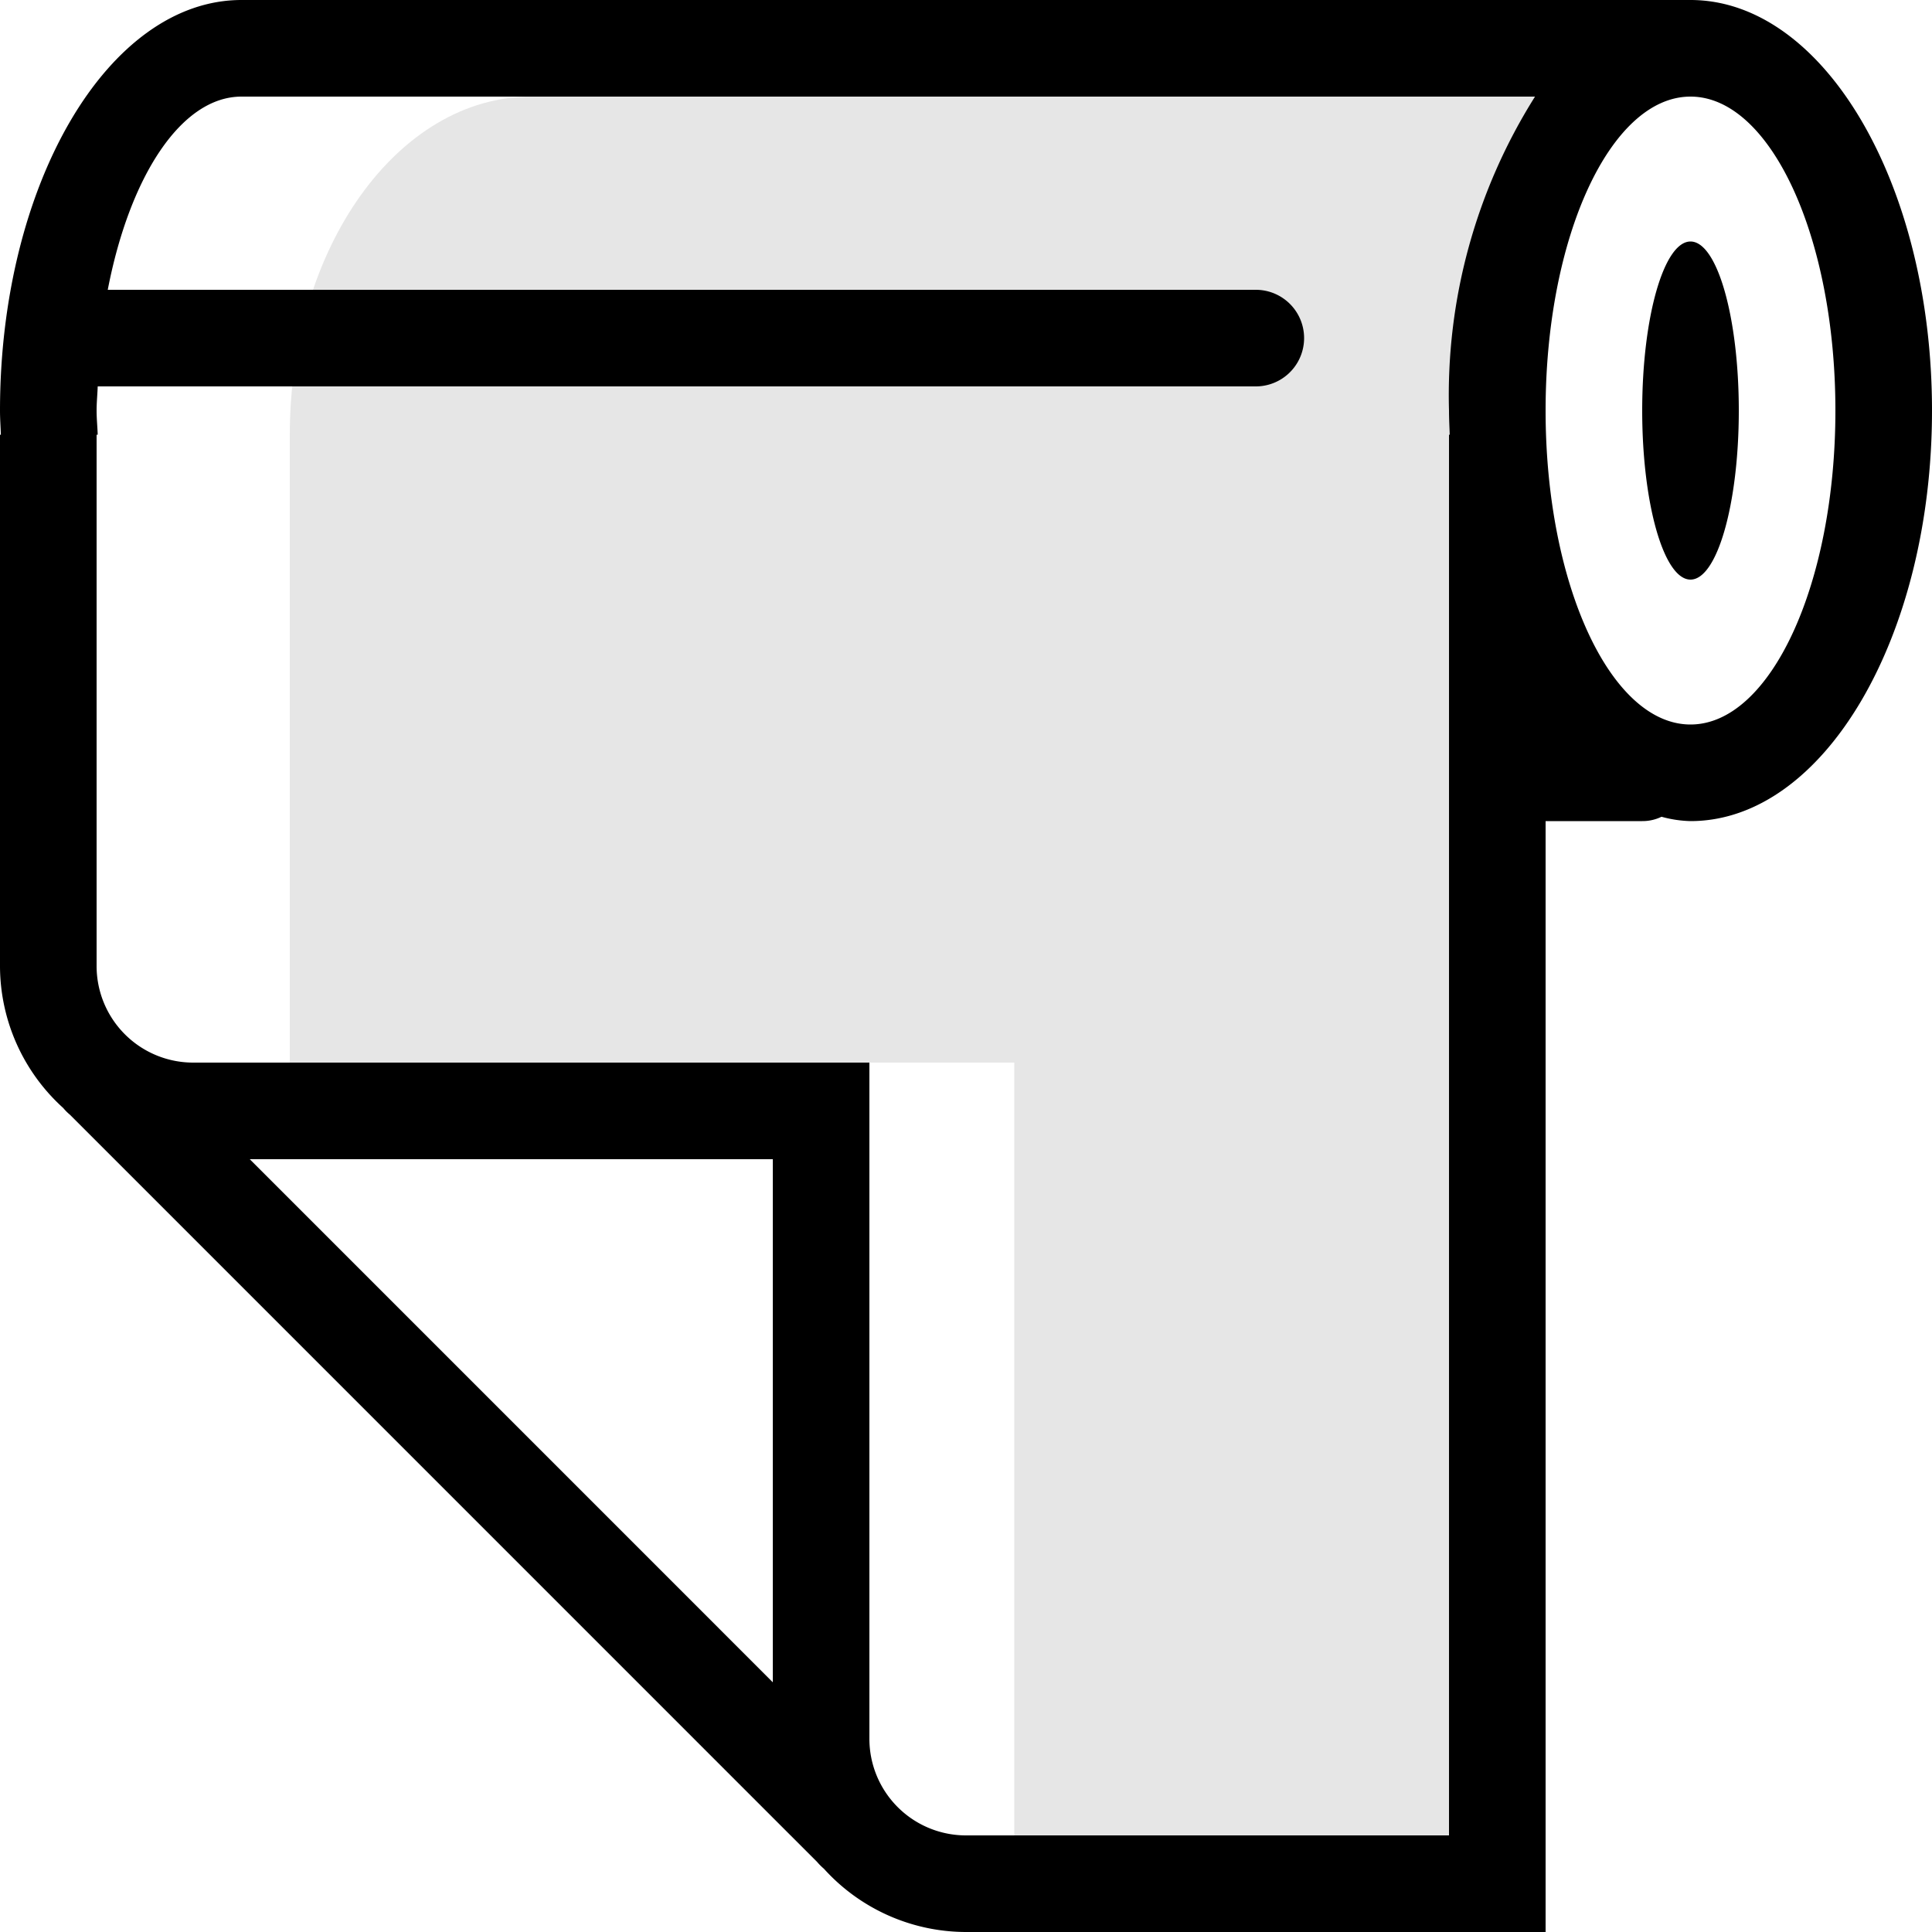<?xml version="1.0"?>
<svg xmlns="http://www.w3.org/2000/svg" height="40px" width="40px" viewBox="0 0 40 40">
  <g id="svg">
    <path id="Rounded_Rectangle_837_copy" data-name="Rounded Rectangle 837 copy" class="" d="M320,1224a2.448,2.448,0,0,1-.6-0.09,0.9,0.9,0,0,1-.4.09h-2v23H305a3.973,3.973,0,0,1-2.942-1.31,1.234,1.234,0,0,1-.14-0.14l-15.469-15.47a1.029,1.029,0,0,1-.14-0.14A3.968,3.968,0,0,1,285,1227v-11h0.018c-0.006-.17-0.018-0.33-0.018-0.5,0-4.69,2.239-8.5,5-8.5h30c2.761,0,5,3.81,5,8.5S322.761,1224,320,1224Zm-19,7H290.171L301,1241.83V1231Zm-7.781-22H290c-1.248,0-2.316,1.65-2.769,4H311a1,1,0,0,1,0,2H287.023c-0.006.17-.023,0.33-0.023,0.5s0.017,0.33.023,0.5H287v11a2,2,0,0,0,2,2h14v14a2,2,0,0,0,2,2h10v-29h0.015c-0.006-.17-0.015-0.33-0.015-0.5a11.589,11.589,0,0,1,1.781-6.5H293.219ZM320,1209h0c-1.657,0-3,2.91-3,6.5s1.343,6.5,3,6.5,3-2.91,3-6.5S321.657,1209,320,1209Zm0,10c-0.552,0-1-1.57-1-3.5s0.448-3.5,1-3.5,1,1.57,1,3.5S320.552,1219,320,1219Z" transform="translate(-285 -1207)" style=""/>
    <path class="" d="M316,1211v7h-1v28h-9v-17H291v-13c0-3.87,2.239-7,5-7v-2h21v4h-1Z" transform="translate(-285 -1207)" style="opacity: 0.1;"/>
  </g>
</svg>
